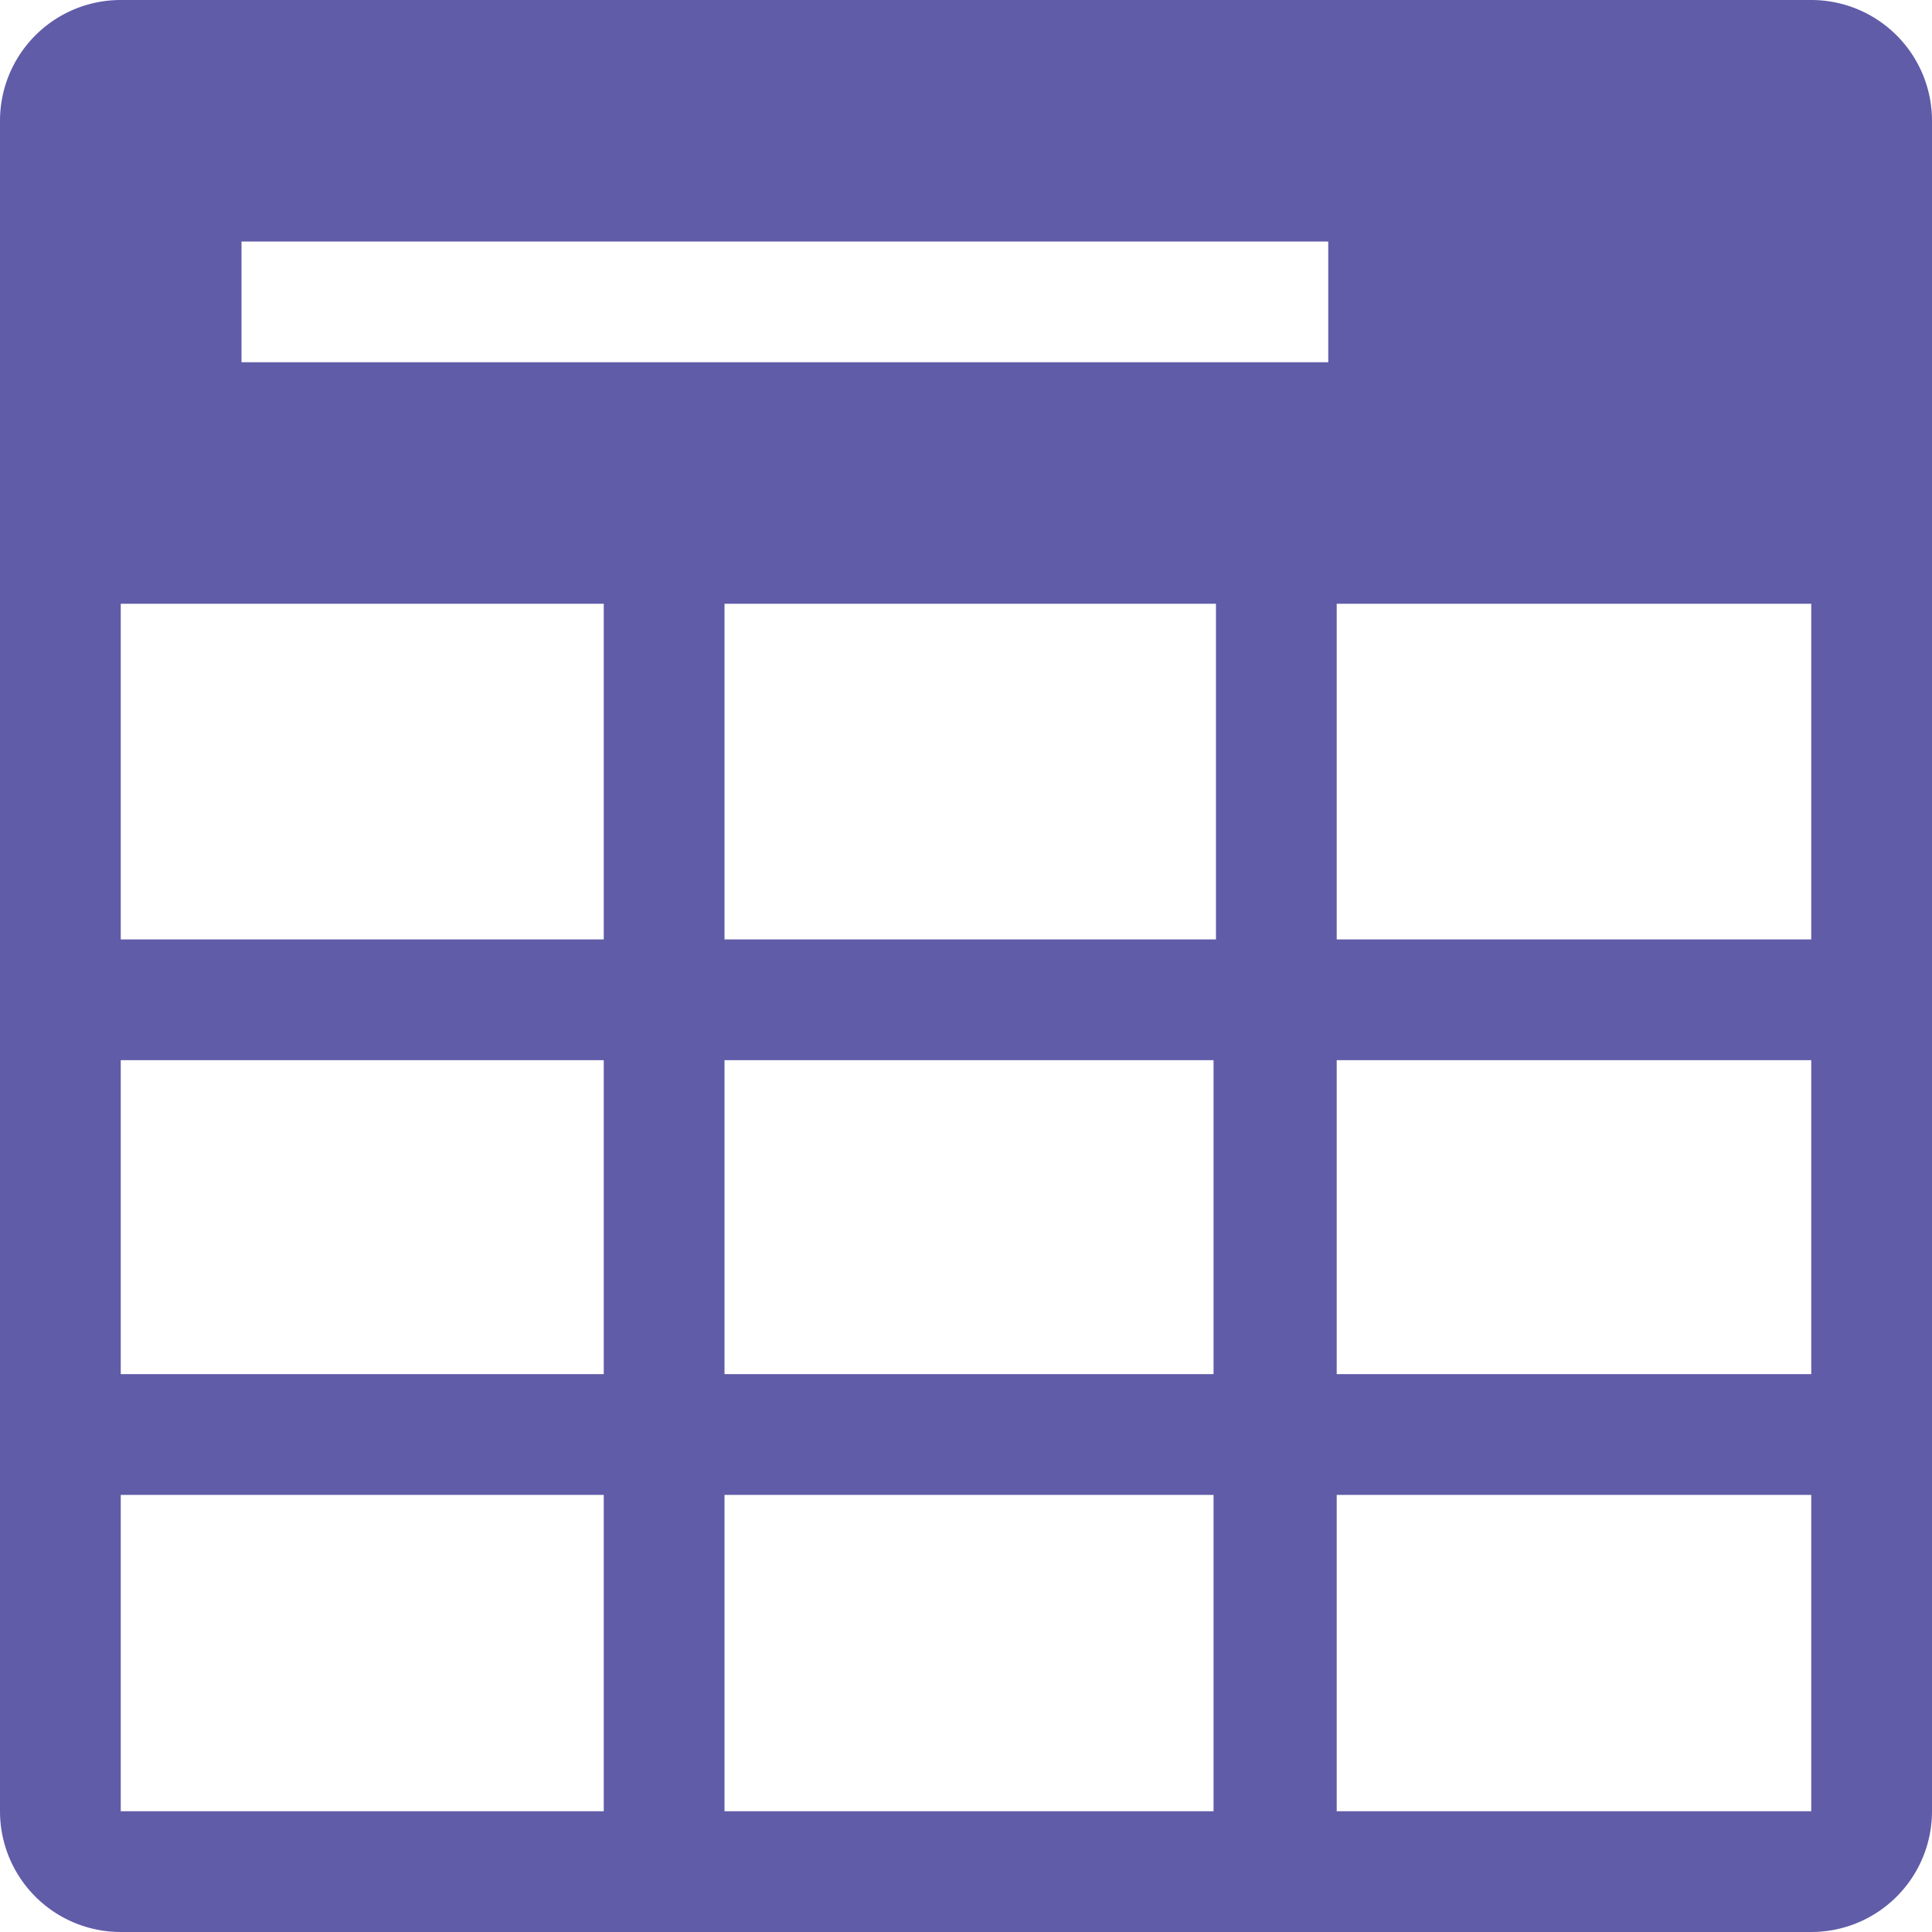 <svg xmlns="http://www.w3.org/2000/svg" viewBox="0 0 16 16"><defs><style>.icons02{fill:#605ca8;}</style></defs><g id="table"><path id="icons02" class="icons02" d="M15,0H1A1,1,0,0,0,0,1V15a1,1,0,0,0,1,1H15a1,1,0,0,0,1-1V1A1,1,0,0,0,15,0Zm0,7.78H11.07V5H15Zm-9,3.6V8.78h4.05v2.6Zm4.05,1V15H6V12.38ZM5,11.38H1V8.78H5ZM10.07,5V7.78H6V5Zm1,3.78H15v2.6H11.07ZM2,2h9V3H2ZM5,5V7.78H1V5ZM1,12.38H5V15H1ZM11.07,15V12.38H15V15Z"/></g></svg>